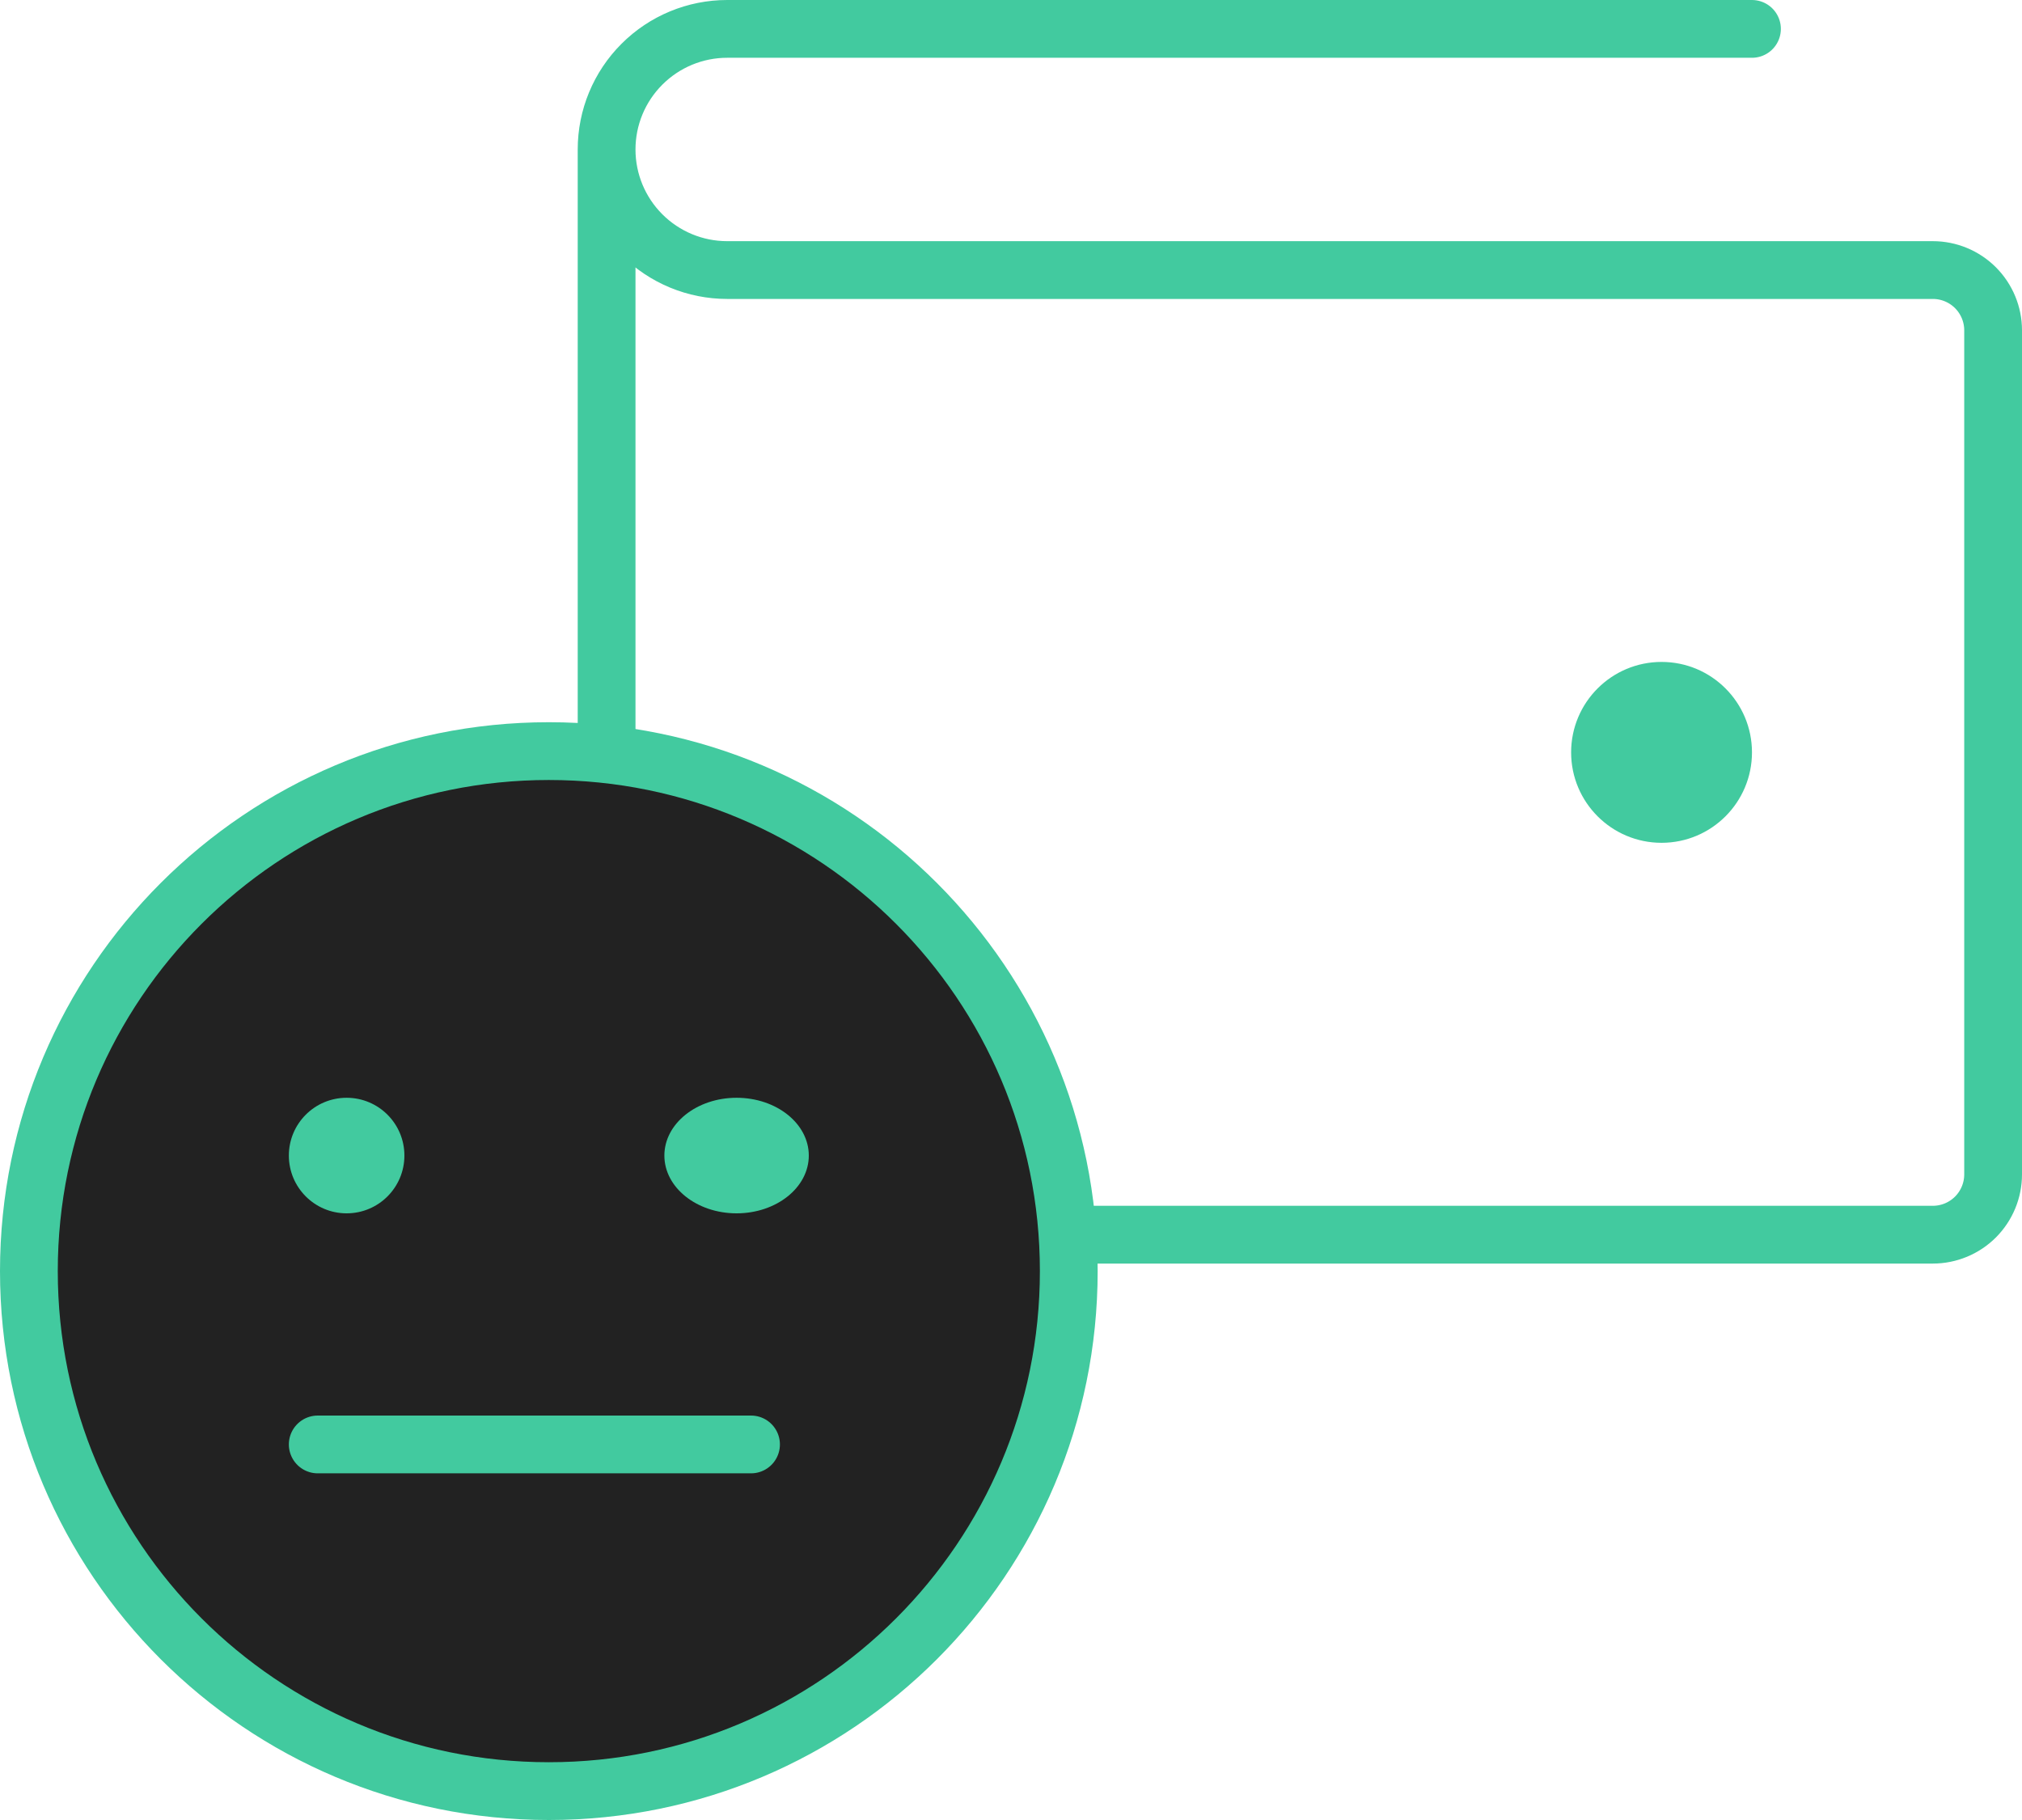 <svg width="70" height="63" viewBox="0 0 70 63" fill="none" xmlns="http://www.w3.org/2000/svg">
<path d="M21 5.174V38.565C21 39.672 21.44 40.734 22.223 41.517C23.005 42.299 24.067 42.739 25.174 42.739H66.913C67.466 42.739 67.997 42.519 68.389 42.128C68.78 41.736 69 41.206 69 40.652V11.435C69 10.881 68.78 10.351 68.389 9.959C67.997 9.568 67.466 9.348 66.913 9.348H25.174C24.067 9.348 23.005 8.908 22.223 8.125C21.44 7.343 21 6.281 21 5.174ZM21 5.174C21 4.067 21.44 3.005 22.223 2.223C23.005 1.44 24.067 1 25.174 1H60.652" stroke="#42CA9F" stroke-width="2" stroke-linecap="round" stroke-linejoin="round"/>
<path d="M57.522 29.174C59.251 29.174 60.652 27.772 60.652 26.044C60.652 24.315 59.251 22.913 57.522 22.913C55.793 22.913 54.391 24.315 54.391 26.044C54.391 27.772 55.793 29.174 57.522 29.174Z" fill="#42CA9F"/>
<path d="M19 62C28.941 62 37 53.941 37 44C37 34.059 28.941 26 19 26C9.059 26 1 34.059 1 44C1 53.941 9.059 62 19 62Z" fill="#222222" stroke="#42CA9F" stroke-width="2" stroke-miterlimit="10"/>
<path d="M11 50H26" stroke="#42CA9F" stroke-width="2" stroke-linecap="round" stroke-linejoin="round"/>
<path d="M12 42C13.105 42 14 41.105 14 40C14 38.895 13.105 38 12 38C10.895 38 10 38.895 10 40C10 41.105 10.895 42 12 42Z" fill="#42CA9F"/>
<path d="M25.5 42C26.881 42 28 41.105 28 40C28 38.895 26.881 38 25.5 38C24.119 38 23 38.895 23 40C23 41.105 24.119 42 25.5 42Z" fill="#42CA9F"/>
</svg>
